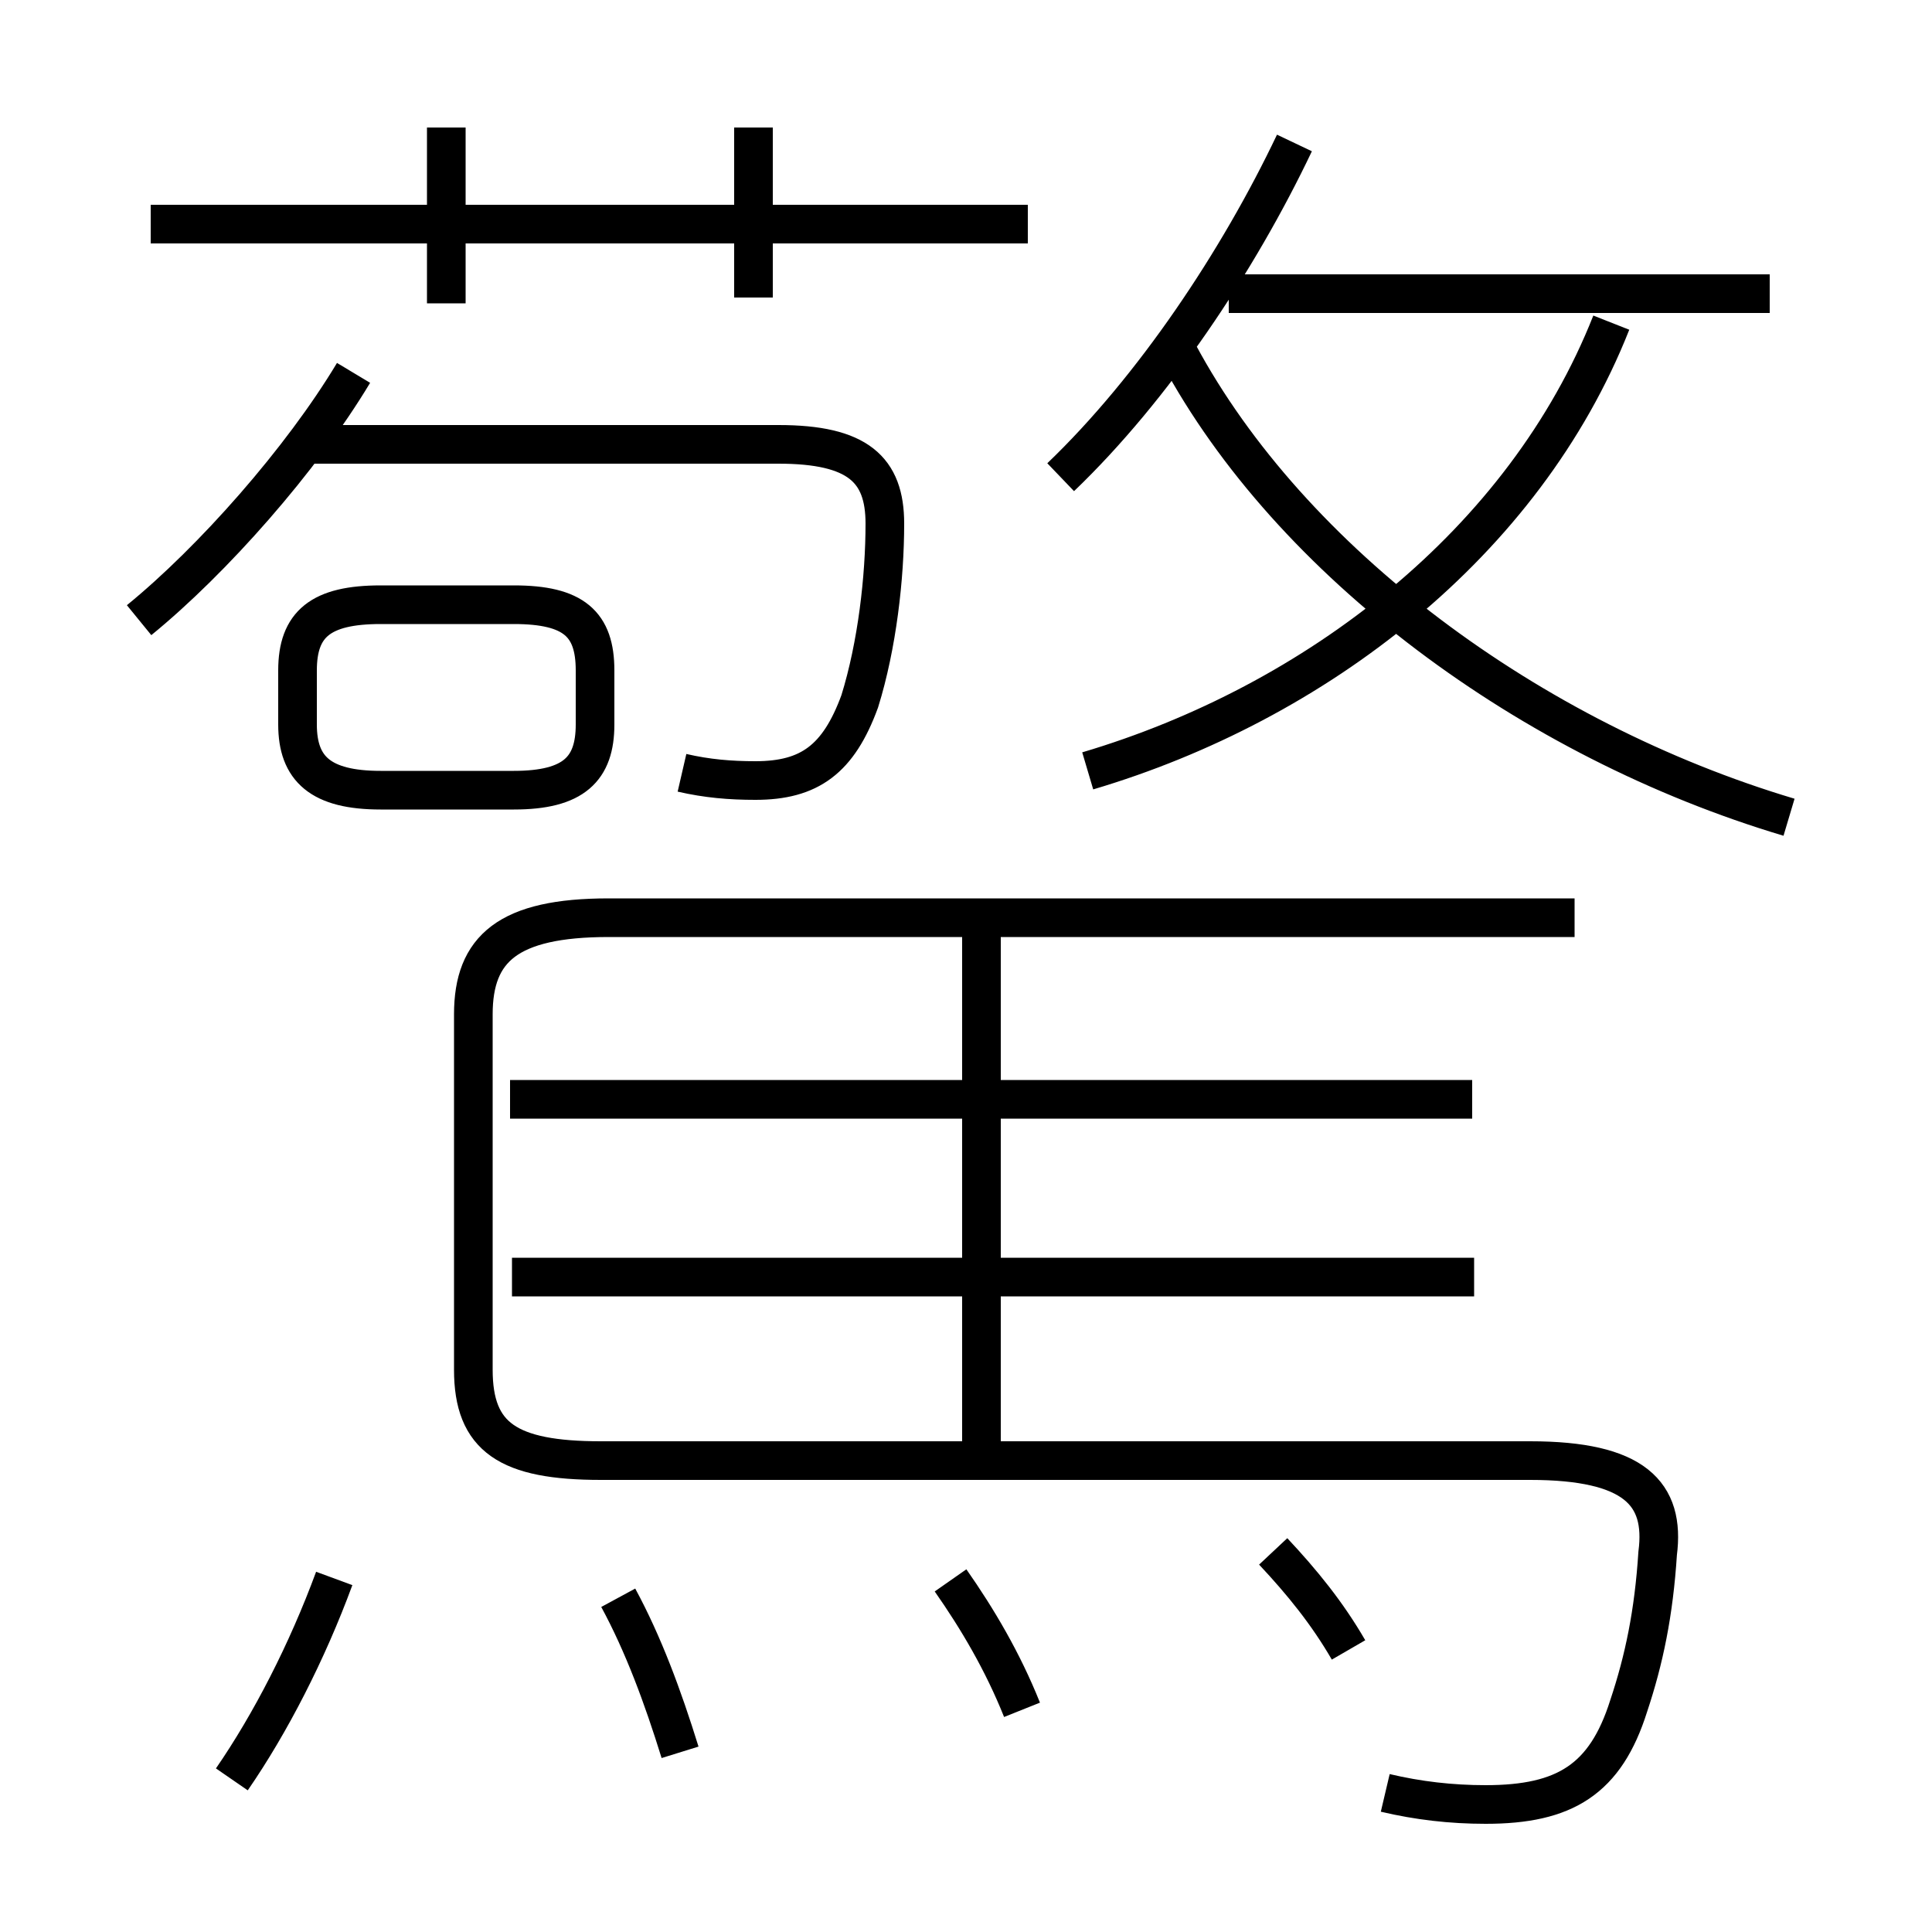 <?xml version='1.0' encoding='utf8'?>
<svg viewBox="0.0 -6.0 50.0 50.0" version="1.1" xmlns="http://www.w3.org/2000/svg">
<rect x="0.0" y="-6.0" width="50.0" height="50.0" fill="#808080" stroke="none"/>
<rect x="-1000" y="-1000" width="2000" height="2000" stroke="white" fill="white"/>
<g style="fill:white;stroke:#000000;  stroke-width:1">
<path d="M 35.85 2.4 C 36.7 2.6 37.55 2.7 38.45 2.7 C 40.5 2.7 41.55 2.05 42.15 0.15 C 42.55 -1.05 42.8 -2.25 42.9 -3.8 C 43.1 -5.35 42.3 -6.2 39.6 -6.2 L 15.55 -6.2 C 13.15 -6.2 12.25 -6.8 12.25 -8.55 L 12.25 -17.75 C 12.25 -19.45 13.15 -20.25 15.75 -20.25 L 40.75 -20.25 M 6.0 2.05 C 7.0 0.6 7.95 -1.25 8.65 -3.15 M 17.6 1.35 C 17.15 -0.1 16.65 -1.45 16.0 -2.65 M 26.45 0.25 C 25.95 -1.0 25.3 -2.1 24.6 -3.1 M 34.9 -1.3 C 34.35 -2.25 33.7 -3.05 32.95 -3.85 M 3.6 -27.95 C 5.5 -29.5 7.8 -32.1 9.15 -34.35 M 9.85 -23.55 L 13.3 -23.55 C 14.85 -23.55 15.4 -24.1 15.4 -25.25 L 15.4 -26.65 C 15.4 -27.85 14.85 -28.35 13.3 -28.35 L 9.85 -28.35 C 8.3 -28.35 7.7 -27.85 7.7 -26.65 L 7.7 -25.25 C 7.7 -24.1 8.3 -23.55 9.85 -23.55 Z M 38.15 -10.95 L 13.25 -10.95 M 25.4 -6.35 L 25.4 -20.1 M 38.1 -15.55 L 13.2 -15.55 M 17.65 -24.0 C 18.3 -23.85 18.9 -23.8 19.55 -23.8 C 20.95 -23.8 21.7 -24.35 22.25 -25.85 C 22.7 -27.3 22.9 -29.05 22.9 -30.45 C 22.9 -31.85 22.2 -32.5 20.15 -32.5 L 8.1 -32.5 M 11.55 -36.15 L 11.55 -40.7 M 26.6 -38.2 L 3.9 -38.2 M 19.5 -36.3 L 19.5 -40.7 M 28.15 -24.05 C 34.05 -25.8 39.45 -29.95 41.7 -35.65 M 27.45 -31.65 C 29.85 -33.95 32.05 -37.25 33.5 -40.3 M 46.3 -22.85 C 39.6 -24.85 33.4 -29.45 30.5 -34.85 M 45.8 -36.4 L 31.8 -36.4" transform="translate(0.0 38.0)" />
</g>
</svg>